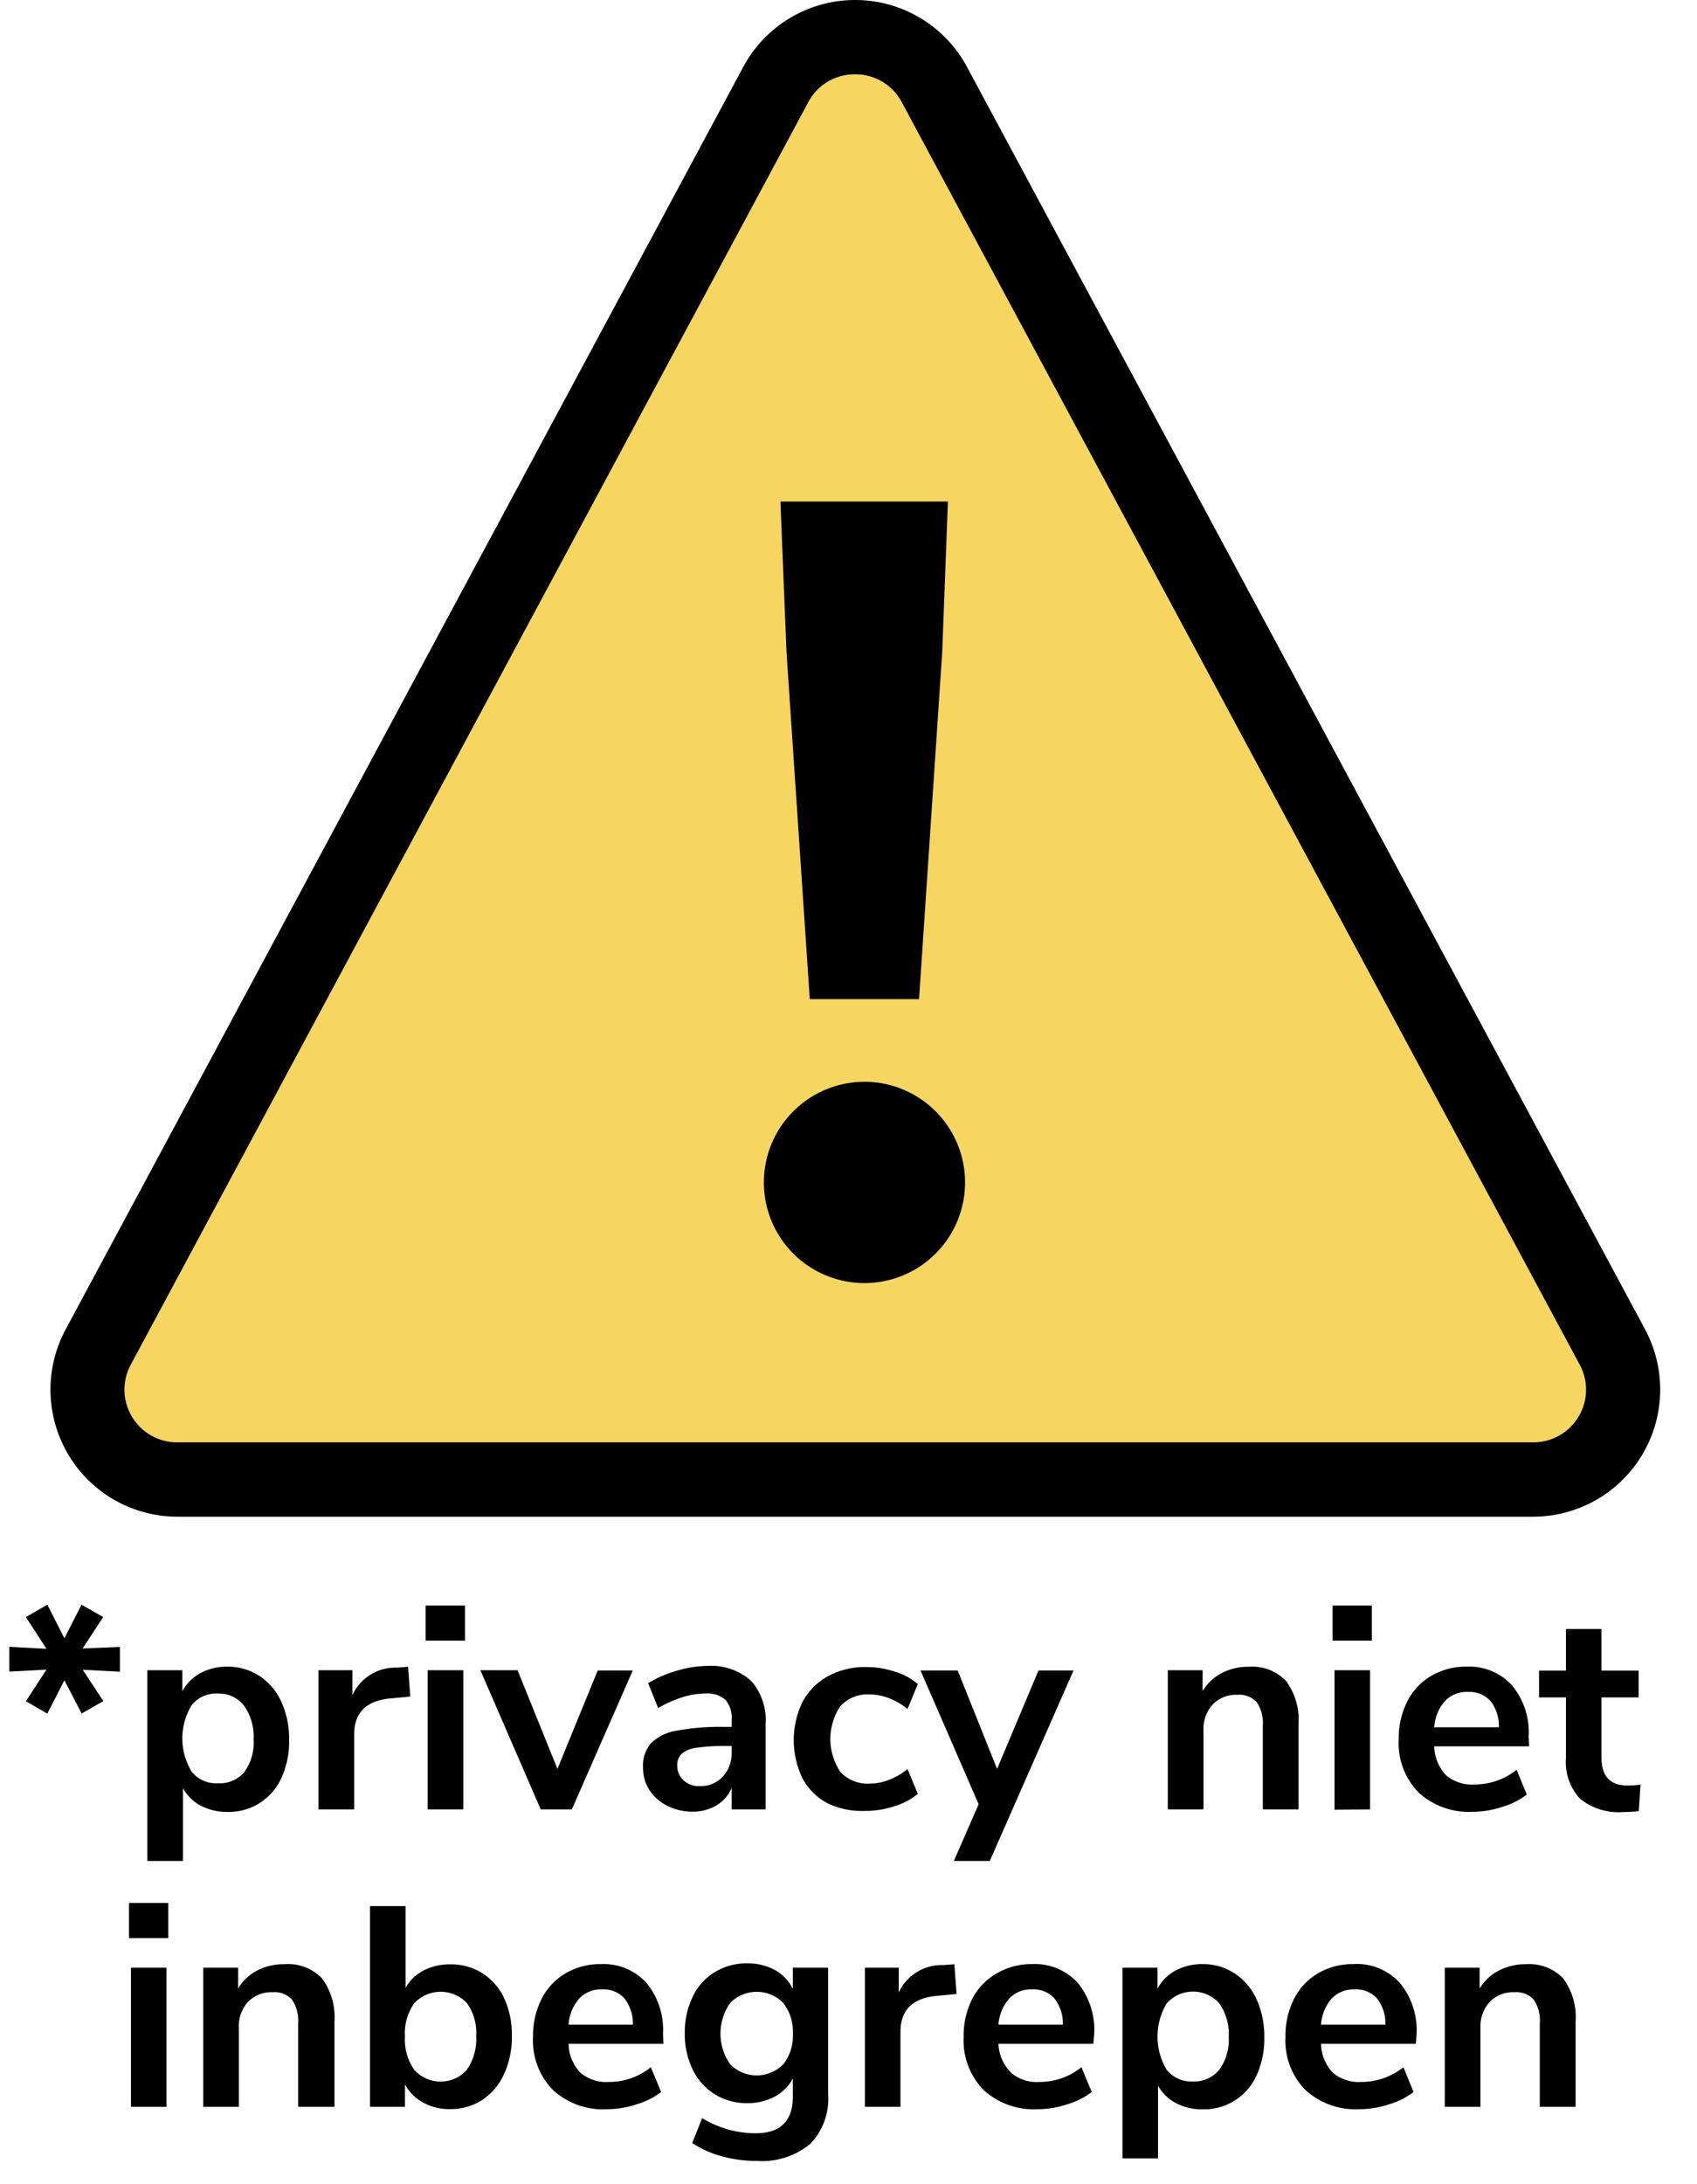 <svg xmlns="http://www.w3.org/2000/svg" id="Layer_1" data-name="Layer 1" viewBox="0 0 136.99 176.21"><defs><style>.cls-1{fill:#f6d561}</style></defs><path d="M69,6a4.21,4.21,0,0,0-3.75,2.24L10.56,110.11a4.25,4.25,0,0,0,3.74,6.27H123.78a4.25,4.25,0,0,0,3.74-6.27L72.79,8.24A4.21,4.21,0,0,0,69,6Z" class="cls-1"/><path d="M61.67,95.09a8.12,8.12,0,1,1,8.11,8.44A8.12,8.12,0,0,1,61.67,95.09Zm1.82-42.47L63,40.47H76.52l-.46,12.15-1.87,28H65.37Z"/><path d="M123.78,122.38H14.3a10.25,10.25,0,0,1-9-15.11L60,5.4a10.25,10.25,0,0,1,18.06,0l54.74,101.87a10.26,10.26,0,0,1-9,15.11ZM69,6a4.21,4.21,0,0,0-3.75,2.24L10.56,110.11a4.25,4.25,0,0,0,3.74,6.27H123.78a4.25,4.25,0,0,0,3.74-6.27L72.79,8.24A4.21,4.21,0,0,0,69,6Z"/><path d="M9.68,132.89v2l-3-.16,1.66,2.53-1.75,1L5.2,135.58l-1.38,2.69-1.73-1,1.66-2.55-3,.16v-2l3,.16-1.66-2.56,1.73-1,1.38,2.71,1.38-2.71,1.75,1-1.66,2.53Z"/><path d="M20.94,135.23a4.89,4.89,0,0,1,1.77,2.08,7.24,7.24,0,0,1,.63,3.1,7,7,0,0,1-.63,3.06,4.64,4.64,0,0,1-4.36,2.73,4.56,4.56,0,0,1-2.14-.5,3.56,3.56,0,0,1-1.44-1.41v5.87H11.89V134.77h2.83v1.7A3.54,3.54,0,0,1,16.18,135a4.55,4.55,0,0,1,2.17-.52A4.67,4.67,0,0,1,20.94,135.23ZM19.71,143a4,4,0,0,0,.76-2.63,4.29,4.29,0,0,0-.76-2.72,2.55,2.55,0,0,0-2.12-1,2.53,2.53,0,0,0-2.12.94,5.16,5.16,0,0,0,0,5.36,2.53,2.53,0,0,0,2.12.94A2.59,2.59,0,0,0,19.71,143Z"/><path d="M33.12,136.89l-1.68.16c-1.9.2-2.85,1.16-2.85,2.9V146H25.71V134.77h2.74v2a3.82,3.82,0,0,1,3.61-2.21l.88-.07Z"/><path d="M34.36,129.55h3.18v2.83H34.36ZM34.52,146V134.77H37.4V146Z"/><path d="M48.25,134.79h2.83L46.16,146H43.65l-4.87-11.23h3L45,142.73Z"/><path d="M60.65,135.64a4.83,4.83,0,0,1,1.15,3.55V146H59.06v-1.73a3,3,0,0,1-1.23,1.41,3.76,3.76,0,0,1-1.94.5,4.51,4.51,0,0,1-2-.46,3.71,3.71,0,0,1-1.45-1.26,3.24,3.24,0,0,1-.53-1.8,2.78,2.78,0,0,1,.64-2,3.78,3.78,0,0,1,2-1,19.17,19.17,0,0,1,3.94-.32h.57v-.53a2.29,2.29,0,0,0-.49-1.65,2.23,2.23,0,0,0-1.65-.51,6.1,6.1,0,0,0-1.87.31,9.59,9.59,0,0,0-1.92.86l-.81-2a8.9,8.9,0,0,1,2.28-1,9,9,0,0,1,2.53-.4A4.83,4.83,0,0,1,60.65,135.64Zm-2.31,7.72a2.78,2.78,0,0,0,.72-2v-.48h-.41a16,16,0,0,0-2.39.14,2.28,2.28,0,0,0-1.22.48,1.21,1.21,0,0,0-.37.94,1.57,1.57,0,0,0,.51,1.21,1.76,1.76,0,0,0,1.28.47A2.44,2.44,0,0,0,58.34,143.36Z"/><path d="M66.78,145.49a4.84,4.84,0,0,1-2-2,7.08,7.08,0,0,1,0-6.16,5.16,5.16,0,0,1,2.06-2.08,6.29,6.29,0,0,1,3.08-.74,7.45,7.45,0,0,1,2.34.38,5,5,0,0,1,1.83,1l-.83,2a5.63,5.63,0,0,0-1.51-.87,4.41,4.41,0,0,0-1.57-.3,3,3,0,0,0-2.33.93,4.76,4.76,0,0,0,0,5.34,3,3,0,0,0,2.33.93,4.41,4.41,0,0,0,1.57-.3,5.41,5.41,0,0,0,1.51-.88l.83,2a5.19,5.19,0,0,1-1.89,1,7.38,7.38,0,0,1-2.39.38A6.36,6.36,0,0,1,66.78,145.49Z"/><path d="M83.83,134.79h2.83L79.9,150.16H77l2-4.58-4.69-10.79h3l3.18,7.94Z"/><path d="M103.82,135.64a5.24,5.24,0,0,1,1,3.48V146h-2.88v-6.74a3,3,0,0,0-.49-1.91,1.9,1.9,0,0,0-1.55-.6,2.61,2.61,0,0,0-2,.78,2.92,2.92,0,0,0-.75,2.1V146H94.27V134.77h2.81v1.68A3.9,3.9,0,0,1,98.62,135a4.62,4.62,0,0,1,2.19-.51A3.77,3.77,0,0,1,103.82,135.64Z"/><path d="M107.57,129.55h3.17v2.83h-3.17Zm.16,16.47V134.77h2.87V146Z"/><path d="M123.44,140.91h-7.66a3.5,3.5,0,0,0,.94,2.32,3.22,3.22,0,0,0,2.3.76,5.43,5.43,0,0,0,3.41-1.19l.82,2a6,6,0,0,1-2,1,7.6,7.6,0,0,1-2.38.39,6,6,0,0,1-4.36-1.56,5.69,5.69,0,0,1-1.6-4.28,6.57,6.57,0,0,1,.69-3.06,5,5,0,0,1,1.94-2.07,5.54,5.54,0,0,1,2.84-.74,4.67,4.67,0,0,1,3.67,1.5,5.93,5.93,0,0,1,1.35,4.12Zm-6.8-3.65a3.56,3.56,0,0,0-.86,2.11H121a3.3,3.3,0,0,0-.69-2.13,2.29,2.29,0,0,0-1.8-.72A2.42,2.42,0,0,0,116.64,137.26Z"/><path d="M132.43,144l-.14,2.14a11.65,11.65,0,0,1-1.26.07,4.91,4.91,0,0,1-3.5-1.09,4.36,4.36,0,0,1-1.12-3.26v-4.9h-2.17v-2.16h2.17v-3.36h2.87v3.36h3v2.16h-3v4.86c0,1.5.7,2.25,2.09,2.25A7.86,7.86,0,0,0,132.43,144Z"/><path d="M10.41,153.55h3.17v2.83H10.41ZM10.57,170V158.77h2.87V170Z"/><path d="M26,159.64a5.29,5.29,0,0,1,1,3.48V170H24.07v-6.74a3,3,0,0,0-.5-1.91,1.87,1.87,0,0,0-1.55-.6,2.63,2.63,0,0,0-2,.78,2.91,2.91,0,0,0-.74,2.1V170H16.41V158.77h2.81v1.68A3.84,3.84,0,0,1,20.76,159a4.58,4.58,0,0,1,2.18-.51A3.8,3.8,0,0,1,26,159.64Z"/><path d="M38.93,159.21a4.84,4.84,0,0,1,1.76,2,7,7,0,0,1,.63,3.06,7.16,7.16,0,0,1-.63,3.09,5,5,0,0,1-1.77,2.09,4.69,4.69,0,0,1-2.59.73,4.37,4.37,0,0,1-2.18-.53,3.63,3.63,0,0,1-1.46-1.47V170H29.87V153.8h2.87v6.6A3.46,3.46,0,0,1,34.19,159a4.53,4.53,0,0,1,2.14-.5A4.73,4.73,0,0,1,38.93,159.21ZM37.69,167a4.36,4.36,0,0,0,.75-2.72,4.13,4.13,0,0,0-.74-2.64,2.91,2.91,0,0,0-4.26,0,4.17,4.17,0,0,0-.75,2.68,4.24,4.24,0,0,0,.75,2.69,2.85,2.85,0,0,0,4.25,0Z"/><path d="M53.56,164.91H45.9a3.45,3.45,0,0,0,.94,2.32,3.21,3.21,0,0,0,2.3.76,5.38,5.38,0,0,0,3.4-1.19l.83,2a6.06,6.06,0,0,1-2,1,7.62,7.62,0,0,1-2.39.39,5.94,5.94,0,0,1-4.35-1.56,5.69,5.69,0,0,1-1.6-4.28,6.57,6.57,0,0,1,.69-3.06,5,5,0,0,1,1.94-2.07,5.52,5.52,0,0,1,2.84-.74,4.68,4.68,0,0,1,3.67,1.5,5.93,5.93,0,0,1,1.35,4.12Zm-6.8-3.65a3.5,3.5,0,0,0-.86,2.11h5.19a3.3,3.3,0,0,0-.69-2.13,2.27,2.27,0,0,0-1.79-.72A2.4,2.4,0,0,0,46.76,161.26Z"/><path d="M66.85,158.77V169a5.19,5.19,0,0,1-1.46,4,6.09,6.09,0,0,1-4.31,1.36,10.13,10.13,0,0,1-2.83-.38,7.81,7.81,0,0,1-2.37-1.07l.8-2A8.3,8.3,0,0,0,61,172.13c2,0,3-1,3-2.94v-1.47a3.57,3.57,0,0,1-1.47,1.46,4.68,4.68,0,0,1-2.21.52,4.86,4.86,0,0,1-2.61-.71,4.79,4.79,0,0,1-1.79-2,6.47,6.47,0,0,1-.64-2.92,6.58,6.58,0,0,1,.63-2.94,4.63,4.63,0,0,1,1.79-2,4.9,4.9,0,0,1,2.62-.71,4.68,4.68,0,0,1,2.21.52A3.57,3.57,0,0,1,64,160.47v-1.7Zm-3.62,7.8a3.68,3.68,0,0,0,.77-2.46,3.73,3.73,0,0,0-.77-2.49,3,3,0,0,0-4.29,0,4.3,4.3,0,0,0,0,4.94,3,3,0,0,0,4.29,0Z"/><path d="M77.22,160.89l-1.68.16c-1.9.2-2.85,1.16-2.85,2.9V170H69.82V158.77h2.73v2a3.83,3.83,0,0,1,3.61-2.21l.88-.07Z"/><path d="M88.26,164.91H80.6a3.51,3.51,0,0,0,1,2.32,3.19,3.19,0,0,0,2.3.76,5.4,5.4,0,0,0,3.4-1.19l.83,2a6,6,0,0,1-2,1,7.56,7.56,0,0,1-2.38.39,6,6,0,0,1-4.36-1.56,5.73,5.73,0,0,1-1.6-4.28,6.57,6.57,0,0,1,.69-3.06,5,5,0,0,1,2-2.07,5.49,5.49,0,0,1,2.84-.74,4.68,4.68,0,0,1,3.67,1.5,6,6,0,0,1,1.34,4.12Zm-6.79-3.65a3.56,3.56,0,0,0-.87,2.11h5.2a3.3,3.3,0,0,0-.69-2.13,2.28,2.28,0,0,0-1.79-.72A2.39,2.39,0,0,0,81.47,161.26Z"/><path d="M99.66,159.23a4.89,4.89,0,0,1,1.77,2.08,7.24,7.24,0,0,1,.63,3.1,7,7,0,0,1-.63,3.06,4.64,4.64,0,0,1-4.36,2.73,4.53,4.53,0,0,1-2.14-.5,3.58,3.58,0,0,1-1.45-1.41v5.87H90.61V158.77h2.83v1.7A3.48,3.48,0,0,1,94.9,159a4.52,4.52,0,0,1,2.17-.52A4.67,4.67,0,0,1,99.66,159.23ZM98.43,167a4.1,4.1,0,0,0,.76-2.63,4.36,4.36,0,0,0-.76-2.72,2.85,2.85,0,0,0-4.25,0,5.22,5.22,0,0,0,0,5.36,2.56,2.56,0,0,0,2.13.94A2.59,2.59,0,0,0,98.43,167Z"/><path d="M114.3,164.91h-7.66a3.5,3.5,0,0,0,.94,2.32,3.22,3.22,0,0,0,2.3.76,5.43,5.43,0,0,0,3.41-1.19l.82,2a6,6,0,0,1-2,1,7.6,7.6,0,0,1-2.38.39,6,6,0,0,1-4.36-1.56,5.69,5.69,0,0,1-1.6-4.28,6.57,6.57,0,0,1,.69-3.06,5,5,0,0,1,1.94-2.07,5.54,5.54,0,0,1,2.84-.74A4.67,4.67,0,0,1,113,160a5.93,5.93,0,0,1,1.35,4.12Zm-6.8-3.65a3.56,3.56,0,0,0-.86,2.11h5.2a3.3,3.3,0,0,0-.69-2.13,2.29,2.29,0,0,0-1.8-.72A2.42,2.42,0,0,0,107.5,161.26Z"/><path d="M126.19,159.64a5.24,5.24,0,0,1,1,3.48V170H124.3v-6.74a3,3,0,0,0-.49-1.91,1.9,1.9,0,0,0-1.55-.6,2.61,2.61,0,0,0-2,.78,2.92,2.92,0,0,0-.75,2.1V170h-2.88V158.77h2.81v1.68A3.9,3.9,0,0,1,121,159a4.62,4.62,0,0,1,2.19-.51A3.77,3.77,0,0,1,126.19,159.64Z"/></svg>